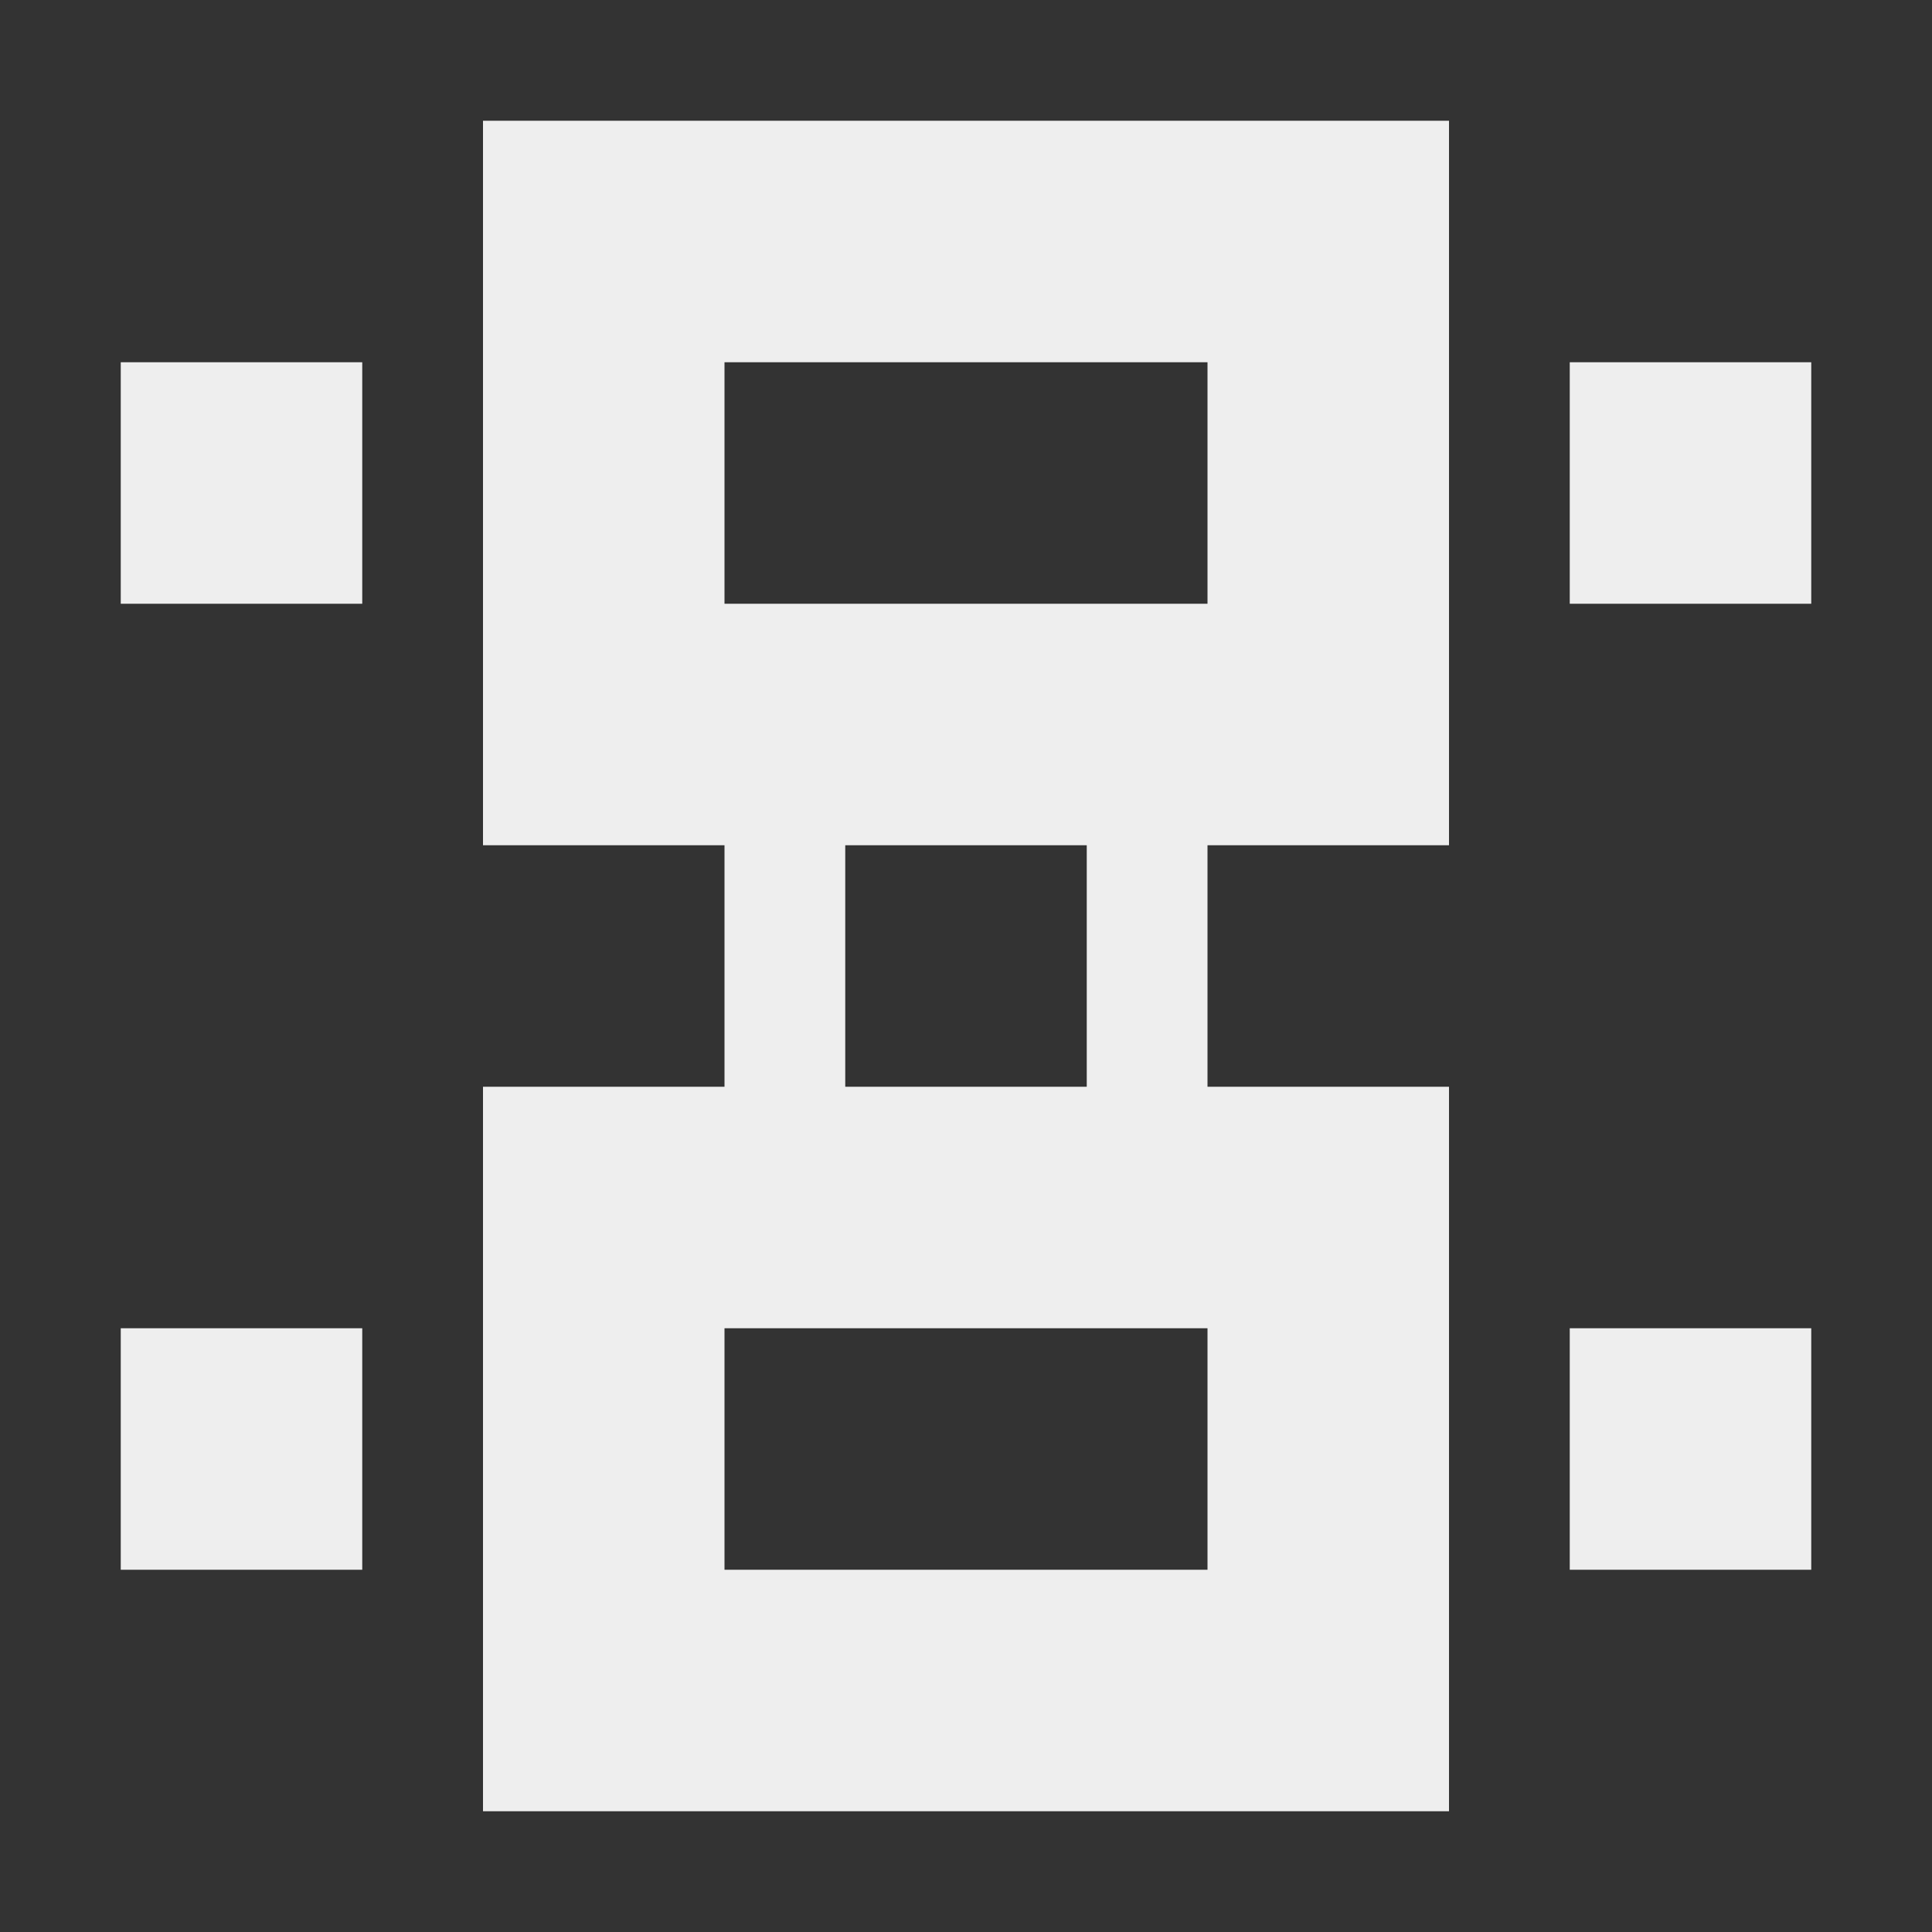 <?xml version="1.0" encoding="UTF-8"?>
<svg xmlns="http://www.w3.org/2000/svg" xmlns:xlink="http://www.w3.org/1999/xlink" width="16px" height="16px" viewBox="0 0 16 16" version="1.1">
<rect x="0" y="0" width="16" height="16" fill="#333333" stroke="none"/>
<g id="surface1">
<defs>
  <style id="current-color-scheme" type="text/css">
   .ColorScheme-Text { color:#eeeeee; } .ColorScheme-Highlight { color:#424242; }
  </style>
 </defs>
<path style="fill:currentColor" class="ColorScheme-Text" d="M 4 1 L 4 7 L 6 7 L 6 9 L 4 9 L 4 15 L 12 15 L 12 9 L 10 9 L 10 7 L 12 7 L 12 1 Z M 1 3 L 1 5 L 3 5 L 3 3 Z M 6 3 L 10 3 L 10 5 L 6 5 Z M 13 3 L 13 5 L 15 5 L 15 3 Z M 7 7 L 9 7 L 9 9 L 7 9 Z M 1 11 L 1 13 L 3 13 L 3 11 Z M 6 11 L 10 11 L 10 13 L 6 13 Z M 13 11 L 13 13 L 15 13 L 15 11 Z M 13 11 "/>
</g>
</svg>

